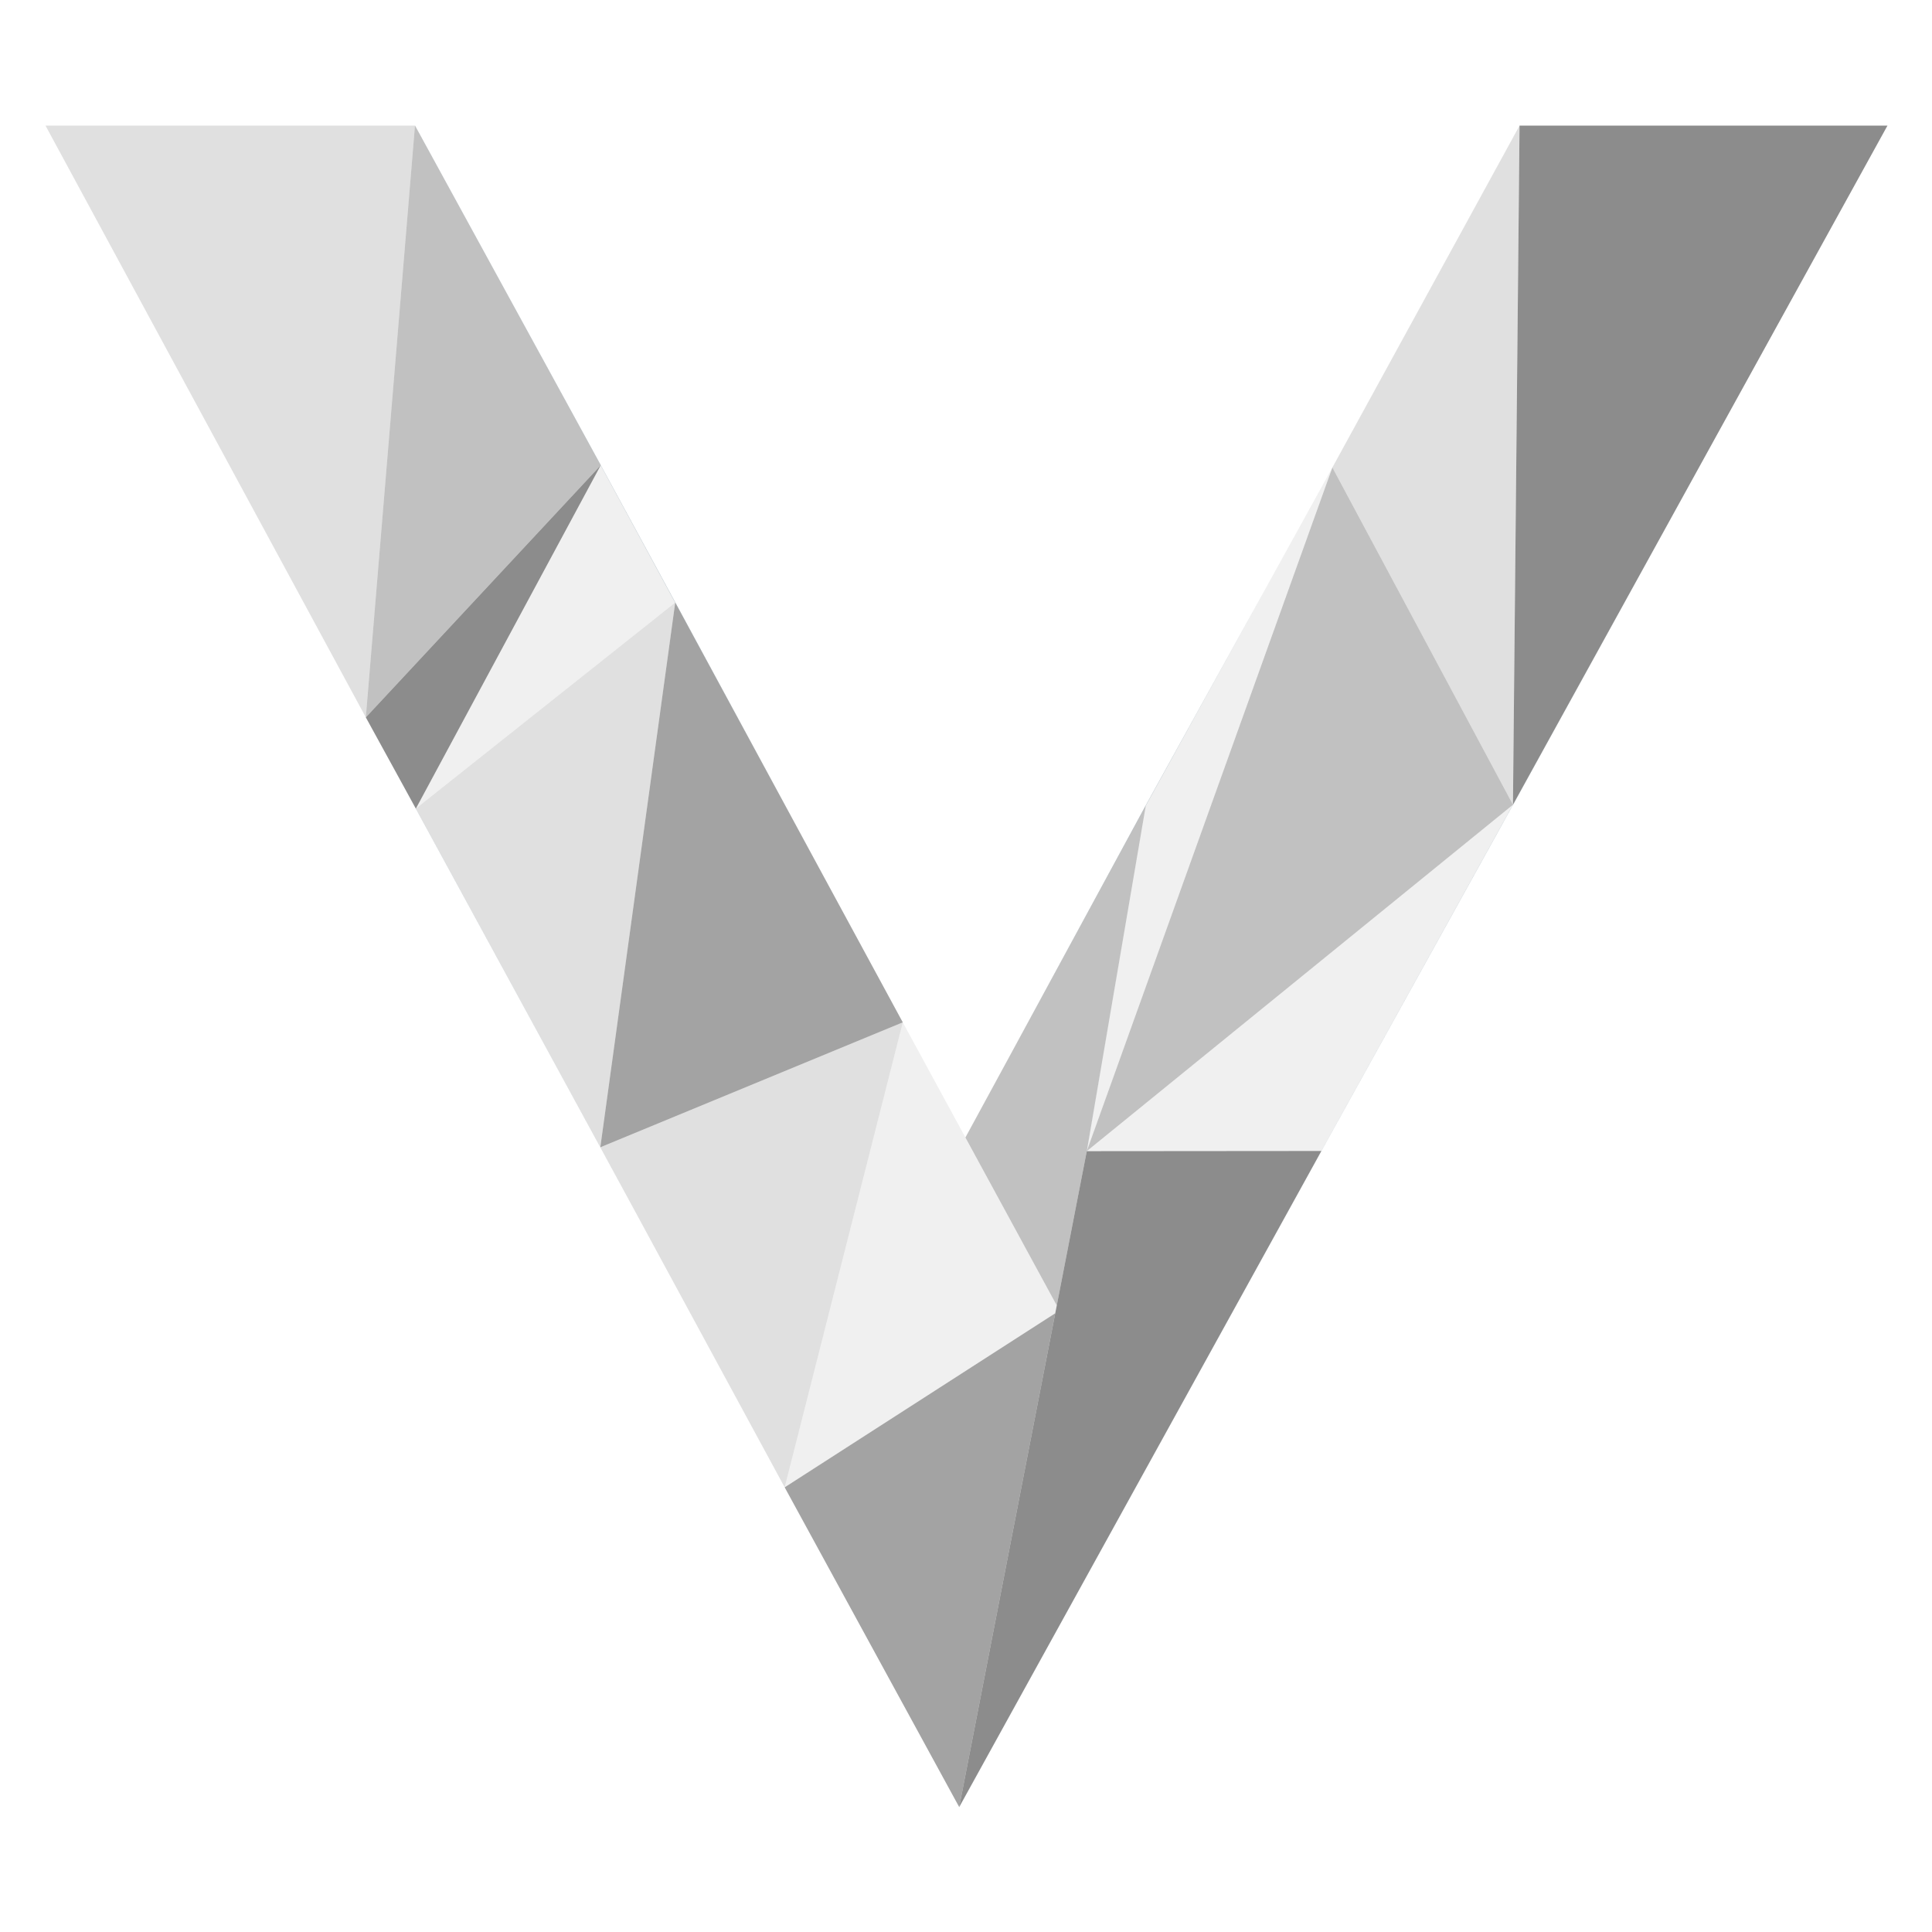 <svg id="Layer_1" data-name="Layer 1" xmlns="http://www.w3.org/2000/svg" viewBox="0 0 360 360"><defs><style>.cls-1{fill:none;}.cls-2{fill:#284e64;}.cls-3,.cls-4,.cls-5,.cls-6,.cls-7{fill:#666;isolation:isolate;}.cls-3{opacity:0.6;}.cls-4{opacity:0.1;}.cls-5{opacity:0.2;}.cls-6{opacity:0.4;}.cls-7{opacity:0.75;}</style></defs><title>vitess-icon-grey</title><polygon class="cls-1" points="68.176 133.665 68.167 133.674 68.167 133.674 68.176 133.665 68.176 133.665"/><polygon class="cls-2" points="202.473 214.666 202.506 214.5 213.504 150.104 202.473 214.666"/><polygon class="cls-2" points="281.917 149.951 246.221 214.464 178.74 336.705 178.743 336.71 246.236 214.448 281.934 149.944 320.932 79.206 281.917 149.951 281.917 149.951"/><polygon class="cls-2" points="68.176 133.665 111.937 86.7 68.176 133.665 68.176 133.665"/><polygon class="cls-2" points="77.491 150.673 77.491 150.673 125.818 112.285 77.491 150.673"/><polygon class="cls-2" points="77.491 150.673 74.249 144.763 77.483 150.673 111.868 213.792 117.451 224.086 111.863 213.778 77.491 150.673"/><polygon class="cls-2" points="89.547 128.283 111.937 86.7 125.818 112.285 152.733 161.933 125.834 112.277 111.941 86.68 77.337 23.416 77.33 23.416 111.937 86.7 89.547 128.283"/><polygon class="cls-2" points="190.276 231.045 190.434 231.338 196.913 243.249 190.276 231.045"/><polygon class="cls-2" points="236.015 109.315 213.492 150.09 188.438 196.226 213.504 150.104 236.015 109.315"/><polygon class="cls-3" points="146.212 277.143 178.732 336.718 196.629 244.709 146.212 277.143"/><polygon class="cls-4" points="196.913 243.249 190.434 231.338 168.22 190.5 146.212 277.143 196.629 244.709 196.913 243.249"/><polygon class="cls-5" points="111.863 213.778 117.451 224.086 146.212 277.143 168.22 190.5 111.863 213.778"/><polygon class="cls-3" points="111.863 213.778 168.22 190.5 152.733 161.933 125.818 112.285 111.863 213.778"/><polygon class="cls-6" points="202.473 214.666 213.504 150.104 188.438 196.226 179.891 211.953 190.276 231.045 196.913 243.249 202.473 214.666"/><polygon class="cls-5" points="77.491 150.673 111.863 213.778 125.818 112.285 77.491 150.673"/><polygon class="cls-4" points="246.221 214.464 281.917 149.951 202.506 214.5 246.221 214.464"/><polygon class="cls-4" points="111.937 86.7 89.547 128.283 77.491 150.673 125.818 112.285 111.937 86.7"/><polygon class="cls-4" points="202.506 214.5 248.268 87.117 236.015 109.315 213.504 150.104 202.506 214.5"/><polygon class="cls-7" points="77.491 150.673 89.547 128.283 111.937 86.7 68.176 133.665 68.167 133.674 74.249 144.763 77.491 150.673 77.491 150.673"/><polygon class="cls-6" points="281.917 149.951 248.268 87.117 248.268 87.117 202.506 214.5 281.917 149.951"/><polygon class="cls-6" points="68.176 133.665 111.937 86.7 77.33 23.416 77.325 23.407 77.325 23.407 68.167 133.674 68.176 133.665"/><polygon class="cls-5" points="281.917 149.951 283.146 23.416 283.146 23.407 283.141 23.416 271.679 44.356 248.268 87.117 248.268 87.117 281.917 149.951 281.917 149.951"/><polygon class="cls-5" points="77.325 23.407 8.48 23.407 68.167 133.674 68.167 133.674 77.325 23.407"/><polygon class="cls-7" points="283.146 23.407 283.146 23.416 281.917 149.951 320.932 79.206 351.702 23.407 283.146 23.407"/><polygon class="cls-7" points="202.506 214.5 202.473 214.666 196.913 243.249 196.629 244.709 178.732 336.718 178.74 336.705 246.221 214.464 202.506 214.5"/></svg>